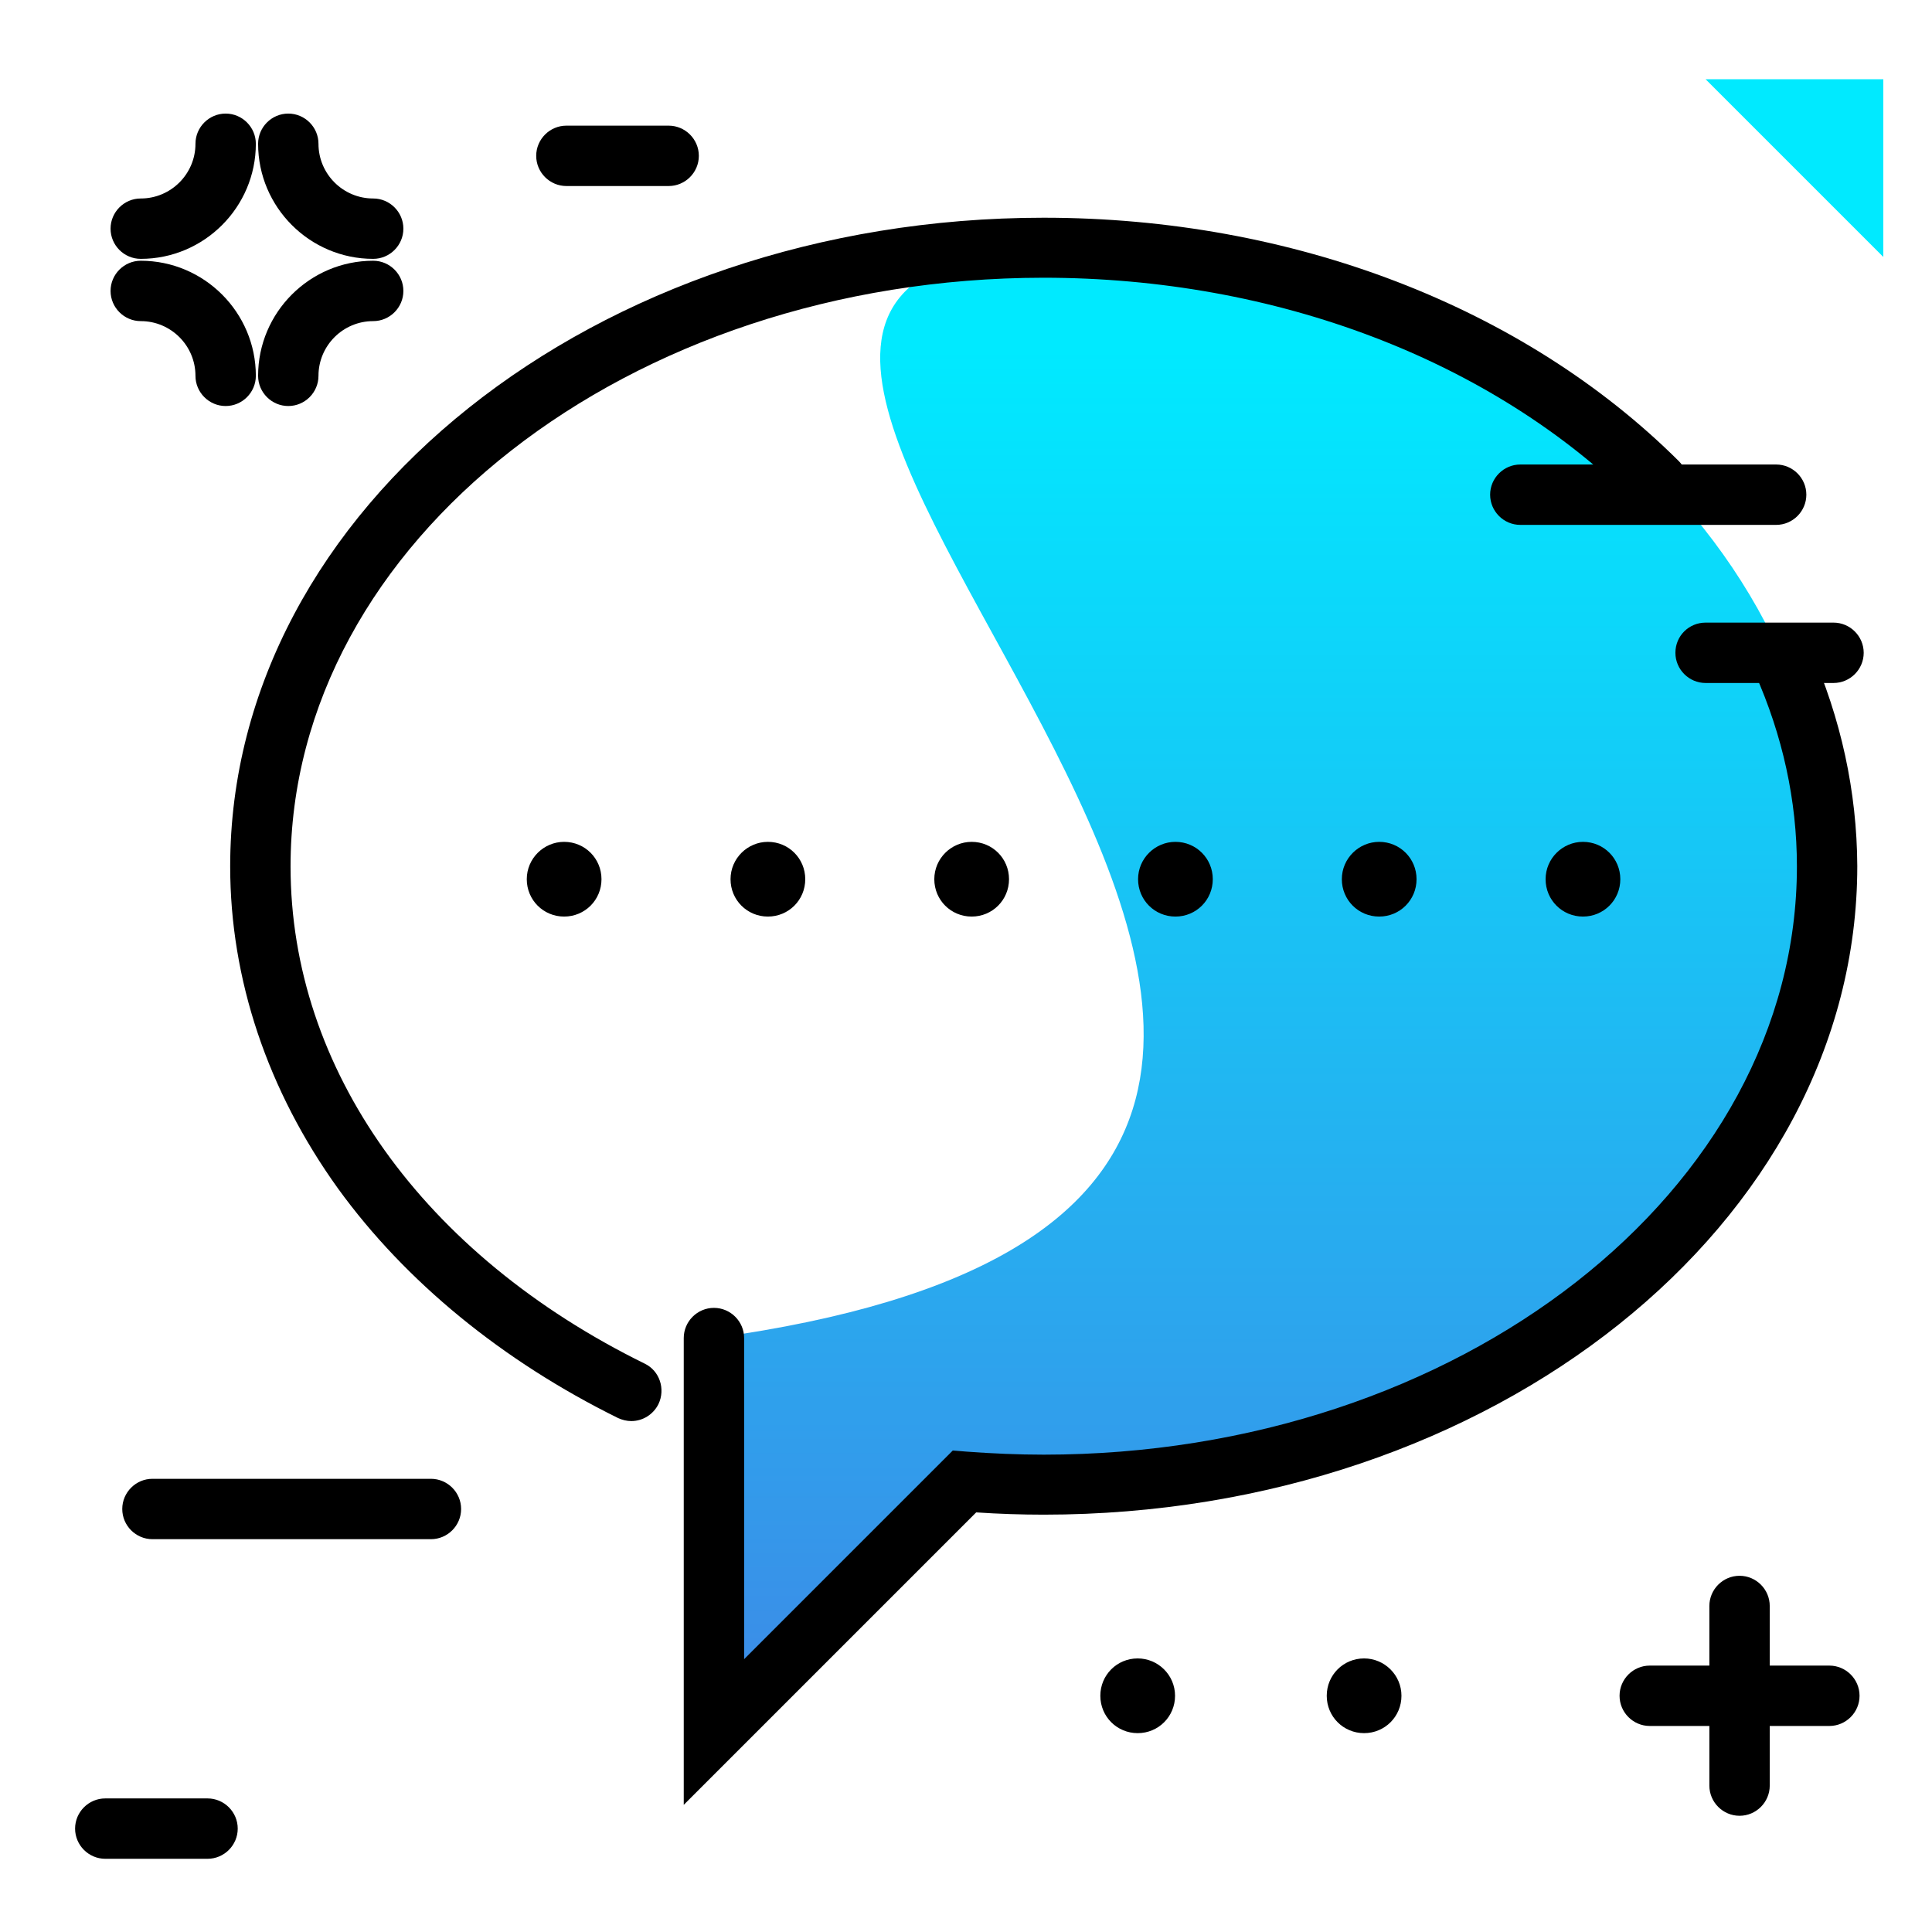 <svg version="1.1" id="Layer_1" xmlns="http://www.w3.org/2000/svg" xmlns:xlink="http://www.w3.org/1999/xlink" x="0px" y="0px" viewBox="0 0 512 512" enable-background="new 0 0 512 512" xml:space="preserve">
<linearGradient id="SVGID_1_" gradientUnits="userSpaceOnUse" x1="336.644" y1="447.459" x2="336.644" y2="92.291" class="gradient-element">
	<stop offset="0" class="primary-color-gradient" style="stop-color: #3C8CE7"></stop>
	<stop offset="1" class="secondary-color-gradient" style="stop-color: #00EAFF"></stop>
</linearGradient>
<path fill="url(#SVGID_1_)" d="M189.2,354.6c284-39.1-72.8-281.1,87.4-288.9c114.3-5.6,207.6,73.5,207.6,163.9
	c0,90.4-93.1,163.9-207.6,163.9c-7.1,0-14.1-0.3-21-0.8L189.2,459V354.6"></path>
<path d="M174.5,372.1c-1.4,2.8-4.2,4.5-7.2,4.5c-1.2,0-2.4-0.3-3.5-0.8c-30.6-15.1-56.3-36.1-74.2-60.8C70.9,289,61,259.5,61,229.6
	c0-94.8,96.7-171.9,215.6-171.9c65.8,0,127.1,23.5,168.3,64.5c3.1,3.1,3.1,8.2,0,11.3c-3.1,3.1-8.2,3.1-11.3,0
	c-38.2-38.1-95.5-59.9-157.1-59.9C166.5,73.7,77,143.6,77,229.6c0,53.7,35.1,102.9,93.9,131.8C174.8,363.3,176.4,368.1,174.5,372.1z
	 M479.7,171.9c-1.8-4-6.5-5.8-10.6-4c-4,1.8-5.8,6.5-4,10.6c7.3,16.4,11.1,33.6,11.1,51.1c0,85.9-89.5,155.9-199.6,155.9
	c-6.8,0-13.6-0.3-20.4-0.8l-3.7-0.3l-55.3,55.3v-85.1c0-4.4-3.6-8-8-8s-8,3.6-8,8v123.7l77.5-77.5c6,0.4,12,0.6,17.9,0.6
	c118.9,0,215.6-77.1,215.6-171.9C492.1,209.8,487.9,190.4,479.7,171.9z M203.5,223.1c5.5,0,9.9,4.4,9.9,9.9s-4.4,9.9-9.9,9.9
	c-5.5,0-9.9-4.4-9.9-9.9S198.1,223.1,203.5,223.1z M149.5,223.1c5.5,0,9.9,4.4,9.9,9.9s-4.4,9.9-9.9,9.9s-9.9-4.4-9.9-9.9
	S144.1,223.1,149.5,223.1z M311.5,223.1c5.5,0,9.9,4.4,9.9,9.9s-4.4,9.9-9.9,9.9c-5.5,0-9.9-4.4-9.9-9.9S306.1,223.1,311.5,223.1z
	 M257.5,223.1c5.5,0,9.9,4.4,9.9,9.9s-4.4,9.9-9.9,9.9c-5.5,0-9.9-4.4-9.9-9.9S252.1,223.1,257.5,223.1z M419.5,223.1
	c5.5,0,9.9,4.4,9.9,9.9s-4.4,9.9-9.9,9.9c-5.5,0-9.9-4.4-9.9-9.9S414.1,223.1,419.5,223.1z M365.5,223.1c5.5,0,9.9,4.4,9.9,9.9
	s-4.4,9.9-9.9,9.9c-5.5,0-9.9-4.4-9.9-9.9S360.1,223.1,365.5,223.1z"></path>
<path fill="#00EAFF" class="secondary-color" d="M499.1,68.1L452,21h47.1V68.1z"></path>
<path d="M470.7,139.1h-67.8c-4.4,0-8-3.6-8-8s3.6-8,8-8h67.8c4.4,0,8,3.6,8,8S475.1,139.1,470.7,139.1z M444,173c0,4.4,3.6,8,8,8
	h33.9c4.4,0,8-3.6,8-8s-3.6-8-8-8H452C447.6,165,444,168.5,444,173z M76.4,107.6c4.4,0,8-3.6,8-8c0-8,6.5-14.5,14.5-14.5
	c4.4,0,8-3.6,8-8s-3.6-8-8-8c-16.8,0-30.5,13.7-30.5,30.5C68.4,104,72,107.6,76.4,107.6z M37.3,85.1c8,0,14.5,6.5,14.5,14.5
	c0,4.4,3.6,8,8,8s8-3.6,8-8c0-16.8-13.7-30.5-30.5-30.5c-4.4,0-8,3.6-8,8S32.9,85.1,37.3,85.1z M37.3,68.6
	c16.8,0,30.5-13.7,30.5-30.5c0-4.4-3.6-8-8-8s-8,3.6-8,8c0,8-6.5,14.5-14.5,14.5c-4.4,0-8,3.6-8,8S32.9,68.6,37.3,68.6z M98.9,68.6
	c4.4,0,8-3.6,8-8s-3.6-8-8-8c-8,0-14.5-6.5-14.5-14.5c0-4.4-3.6-8-8-8s-8,3.6-8,8C68.4,54.9,82.1,68.6,98.9,68.6z M484.8,441.4H469
	v-15.8c0-4.4-3.6-8-8-8s-8,3.6-8,8v15.8h-15.8c-4.4,0-8,3.6-8,8s3.6,8,8,8H453v15.8c0,4.4,3.6,8,8,8s8-3.6,8-8v-15.8h15.8
	c4.4,0,8-3.6,8-8S489.2,441.4,484.8,441.4z M371.4,449.4c0,5.5-4.4,9.9-9.9,9.9c-5.5,0-9.9-4.4-9.9-9.9s4.4-9.9,9.9-9.9
	C366.9,439.5,371.4,443.9,371.4,449.4z M311.4,449.4c0,5.5-4.4,9.9-9.9,9.9c-5.5,0-9.9-4.4-9.9-9.9s4.4-9.9,9.9-9.9
	C306.9,439.5,311.4,443.9,311.4,449.4z M177.2,33.3h-27.1c-4.4,0-8,3.6-8,8s3.6,8,8,8h27.1c4.4,0,8-3.6,8-8S181.6,33.3,177.2,33.3z
	 M55,476.6H27.9c-4.4,0-8,3.6-8,8s3.6,8,8,8H55c4.4,0,8-3.6,8-8S59.4,476.6,55,476.6z M114.2,391.9H40.4c-4.4,0-8,3.6-8,8s3.6,8,8,8
	h73.8c4.4,0,8-3.6,8-8S118.6,391.9,114.2,391.9z"></path>
</svg>
